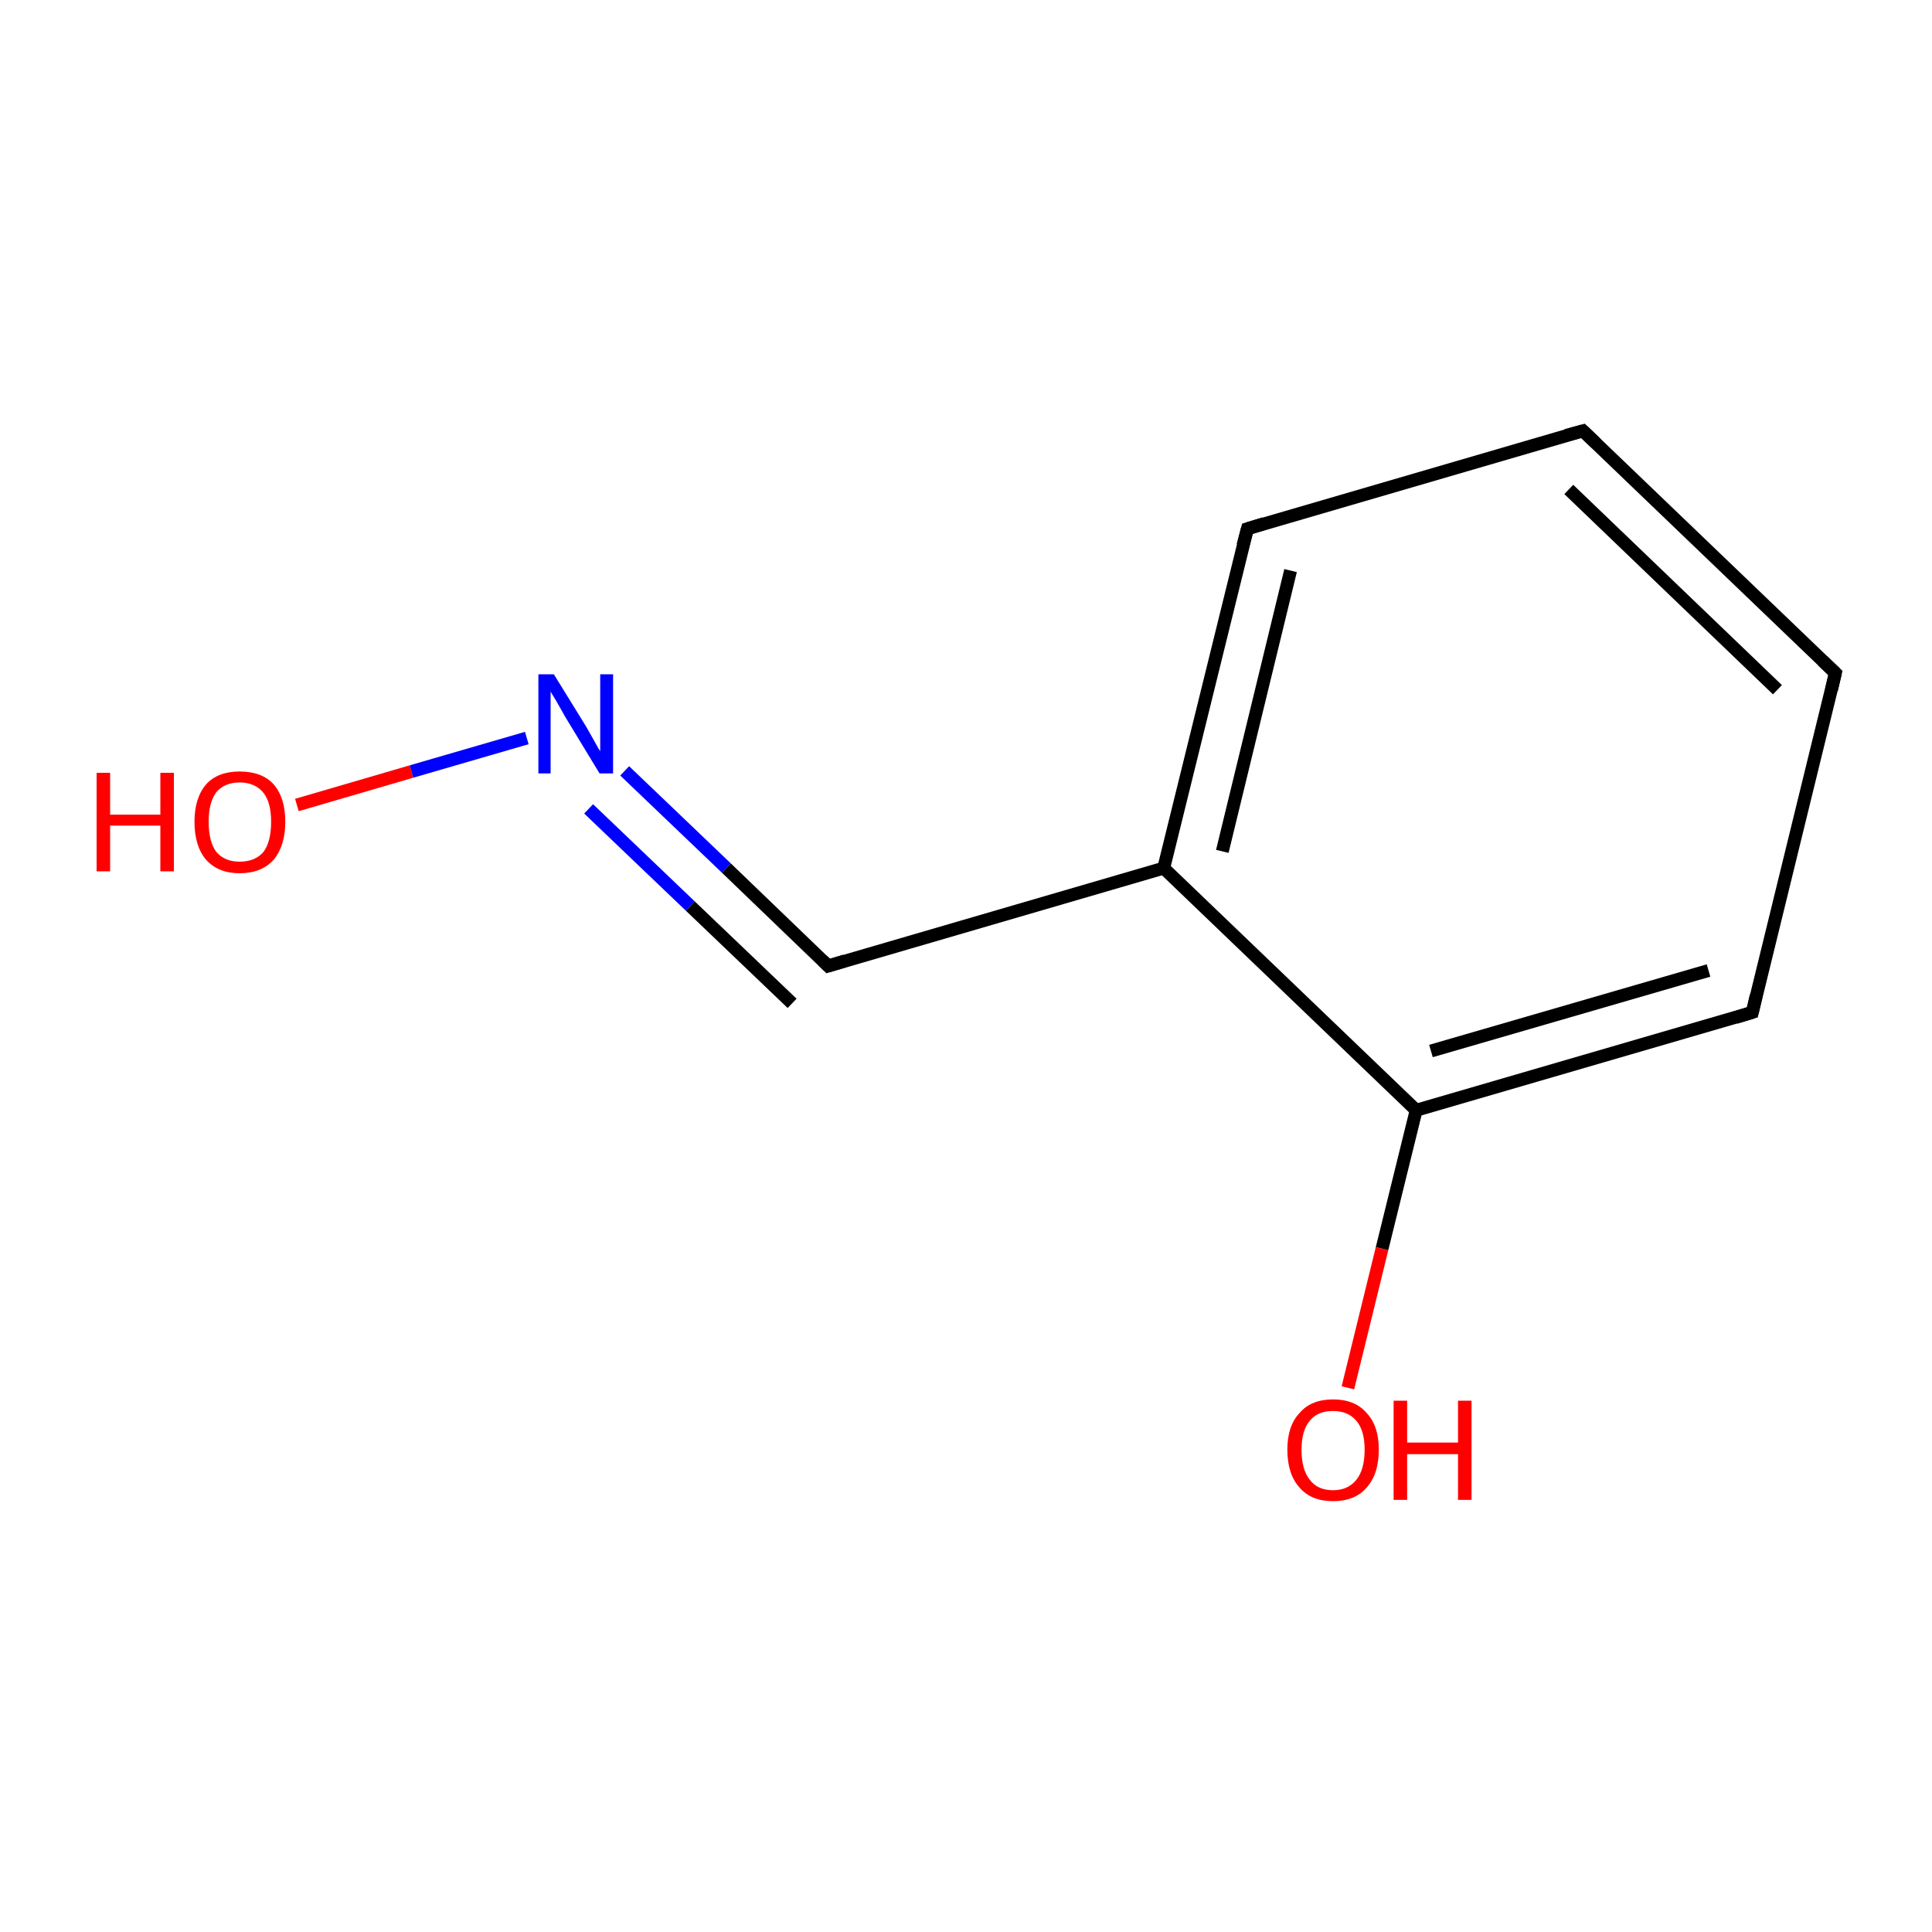 <?xml version='1.0' encoding='iso-8859-1'?>
<svg version='1.1' baseProfile='full'
              xmlns='http://www.w3.org/2000/svg'
                      xmlns:rdkit='http://www.rdkit.org/xml'
                      xmlns:xlink='http://www.w3.org/1999/xlink'
                  xml:space='preserve'
width='300px' height='300px' viewBox='0 0 300 300'>
<!-- END OF HEADER -->
<rect style='opacity:1.0;fill:#FFFFFF;stroke:none' width='300.0' height='300.0' x='0.0' y='0.0'> </rect>
<path class='bond-0 atom-0 atom-1' d='M 46.1,125.0 L 63.9,119.8' style='fill:none;fill-rule:evenodd;stroke:#FF0000;stroke-width:2.0px;stroke-linecap:butt;stroke-linejoin:miter;stroke-opacity:1' />
<path class='bond-0 atom-0 atom-1' d='M 63.9,119.8 L 81.8,114.6' style='fill:none;fill-rule:evenodd;stroke:#0000FF;stroke-width:2.0px;stroke-linecap:butt;stroke-linejoin:miter;stroke-opacity:1' />
<path class='bond-1 atom-1 atom-2' d='M 97.0,119.7 L 112.8,134.8' style='fill:none;fill-rule:evenodd;stroke:#0000FF;stroke-width:2.0px;stroke-linecap:butt;stroke-linejoin:miter;stroke-opacity:1' />
<path class='bond-1 atom-1 atom-2' d='M 112.8,134.8 L 128.6,150.0' style='fill:none;fill-rule:evenodd;stroke:#000000;stroke-width:2.0px;stroke-linecap:butt;stroke-linejoin:miter;stroke-opacity:1' />
<path class='bond-1 atom-1 atom-2' d='M 91.4,125.6 L 107.2,140.7' style='fill:none;fill-rule:evenodd;stroke:#0000FF;stroke-width:2.0px;stroke-linecap:butt;stroke-linejoin:miter;stroke-opacity:1' />
<path class='bond-1 atom-1 atom-2' d='M 107.2,140.7 L 123.0,155.8' style='fill:none;fill-rule:evenodd;stroke:#000000;stroke-width:2.0px;stroke-linecap:butt;stroke-linejoin:miter;stroke-opacity:1' />
<path class='bond-2 atom-2 atom-3' d='M 128.6,150.0 L 180.7,134.8' style='fill:none;fill-rule:evenodd;stroke:#000000;stroke-width:2.0px;stroke-linecap:butt;stroke-linejoin:miter;stroke-opacity:1' />
<path class='bond-3 atom-3 atom-4' d='M 180.7,134.8 L 193.7,82.1' style='fill:none;fill-rule:evenodd;stroke:#000000;stroke-width:2.0px;stroke-linecap:butt;stroke-linejoin:miter;stroke-opacity:1' />
<path class='bond-3 atom-3 atom-4' d='M 189.8,132.2 L 200.4,88.6' style='fill:none;fill-rule:evenodd;stroke:#000000;stroke-width:2.0px;stroke-linecap:butt;stroke-linejoin:miter;stroke-opacity:1' />
<path class='bond-4 atom-4 atom-5' d='M 193.7,82.1 L 245.8,66.9' style='fill:none;fill-rule:evenodd;stroke:#000000;stroke-width:2.0px;stroke-linecap:butt;stroke-linejoin:miter;stroke-opacity:1' />
<path class='bond-5 atom-5 atom-6' d='M 245.8,66.9 L 285.0,104.5' style='fill:none;fill-rule:evenodd;stroke:#000000;stroke-width:2.0px;stroke-linecap:butt;stroke-linejoin:miter;stroke-opacity:1' />
<path class='bond-5 atom-5 atom-6' d='M 243.6,76.0 L 276.0,107.1' style='fill:none;fill-rule:evenodd;stroke:#000000;stroke-width:2.0px;stroke-linecap:butt;stroke-linejoin:miter;stroke-opacity:1' />
<path class='bond-6 atom-6 atom-7' d='M 285.0,104.5 L 272.1,157.2' style='fill:none;fill-rule:evenodd;stroke:#000000;stroke-width:2.0px;stroke-linecap:butt;stroke-linejoin:miter;stroke-opacity:1' />
<path class='bond-7 atom-7 atom-8' d='M 272.1,157.2 L 219.9,172.4' style='fill:none;fill-rule:evenodd;stroke:#000000;stroke-width:2.0px;stroke-linecap:butt;stroke-linejoin:miter;stroke-opacity:1' />
<path class='bond-7 atom-7 atom-8' d='M 265.3,150.7 L 222.2,163.2' style='fill:none;fill-rule:evenodd;stroke:#000000;stroke-width:2.0px;stroke-linecap:butt;stroke-linejoin:miter;stroke-opacity:1' />
<path class='bond-8 atom-8 atom-9' d='M 219.9,172.4 L 214.6,193.9' style='fill:none;fill-rule:evenodd;stroke:#000000;stroke-width:2.0px;stroke-linecap:butt;stroke-linejoin:miter;stroke-opacity:1' />
<path class='bond-8 atom-8 atom-9' d='M 214.6,193.9 L 209.3,215.5' style='fill:none;fill-rule:evenodd;stroke:#FF0000;stroke-width:2.0px;stroke-linecap:butt;stroke-linejoin:miter;stroke-opacity:1' />
<path class='bond-9 atom-8 atom-3' d='M 219.9,172.4 L 180.7,134.8' style='fill:none;fill-rule:evenodd;stroke:#000000;stroke-width:2.0px;stroke-linecap:butt;stroke-linejoin:miter;stroke-opacity:1' />
<path d='M 127.8,149.2 L 128.6,150.0 L 131.2,149.2' style='fill:none;stroke:#000000;stroke-width:2.0px;stroke-linecap:butt;stroke-linejoin:miter;stroke-miterlimit:10;stroke-opacity:1;' />
<path d='M 193.0,84.7 L 193.7,82.1 L 196.3,81.3' style='fill:none;stroke:#000000;stroke-width:2.0px;stroke-linecap:butt;stroke-linejoin:miter;stroke-miterlimit:10;stroke-opacity:1;' />
<path d='M 243.2,67.6 L 245.8,66.9 L 247.8,68.8' style='fill:none;stroke:#000000;stroke-width:2.0px;stroke-linecap:butt;stroke-linejoin:miter;stroke-miterlimit:10;stroke-opacity:1;' />
<path d='M 283.0,102.6 L 285.0,104.5 L 284.4,107.1' style='fill:none;stroke:#000000;stroke-width:2.0px;stroke-linecap:butt;stroke-linejoin:miter;stroke-miterlimit:10;stroke-opacity:1;' />
<path d='M 272.7,154.6 L 272.1,157.2 L 269.5,158.0' style='fill:none;stroke:#000000;stroke-width:2.0px;stroke-linecap:butt;stroke-linejoin:miter;stroke-miterlimit:10;stroke-opacity:1;' />
<path class='atom-0' d='M 15.0 120.0
L 17.1 120.0
L 17.1 126.5
L 24.9 126.5
L 24.9 120.0
L 27.0 120.0
L 27.0 135.3
L 24.9 135.3
L 24.9 128.2
L 17.1 128.2
L 17.1 135.3
L 15.0 135.3
L 15.0 120.0
' fill='#FF0000'/>
<path class='atom-0' d='M 30.2 127.6
Q 30.2 123.9, 32.0 121.8
Q 33.8 119.8, 37.2 119.8
Q 40.7 119.8, 42.5 121.8
Q 44.3 123.9, 44.3 127.6
Q 44.3 131.3, 42.5 133.5
Q 40.6 135.6, 37.2 135.6
Q 33.9 135.6, 32.0 133.5
Q 30.2 131.4, 30.2 127.6
M 37.2 133.8
Q 39.6 133.8, 40.9 132.3
Q 42.1 130.7, 42.1 127.6
Q 42.1 124.6, 40.9 123.1
Q 39.6 121.5, 37.2 121.5
Q 34.9 121.5, 33.6 123.0
Q 32.4 124.6, 32.4 127.6
Q 32.4 130.7, 33.6 132.3
Q 34.9 133.8, 37.2 133.8
' fill='#FF0000'/>
<path class='atom-1' d='M 86.0 104.7
L 91.0 112.8
Q 91.5 113.7, 92.3 115.1
Q 93.1 116.6, 93.2 116.6
L 93.2 104.7
L 95.2 104.7
L 95.2 120.1
L 93.1 120.1
L 87.7 111.2
Q 87.1 110.1, 86.4 108.9
Q 85.7 107.7, 85.5 107.4
L 85.5 120.1
L 83.6 120.1
L 83.6 104.7
L 86.0 104.7
' fill='#0000FF'/>
<path class='atom-9' d='M 199.9 225.1
Q 199.9 221.4, 201.8 219.4
Q 203.6 217.3, 207.0 217.3
Q 210.4 217.3, 212.2 219.4
Q 214.1 221.4, 214.1 225.1
Q 214.1 228.9, 212.2 231.0
Q 210.4 233.1, 207.0 233.1
Q 203.6 233.1, 201.8 231.0
Q 199.9 228.9, 199.9 225.1
M 207.0 231.4
Q 209.3 231.4, 210.6 229.8
Q 211.9 228.2, 211.9 225.1
Q 211.9 222.1, 210.6 220.6
Q 209.3 219.1, 207.0 219.1
Q 204.6 219.1, 203.4 220.6
Q 202.1 222.1, 202.1 225.1
Q 202.1 228.2, 203.4 229.8
Q 204.6 231.4, 207.0 231.4
' fill='#FF0000'/>
<path class='atom-9' d='M 216.4 217.5
L 218.5 217.5
L 218.5 224.0
L 226.4 224.0
L 226.4 217.5
L 228.5 217.5
L 228.5 232.9
L 226.4 232.9
L 226.4 225.8
L 218.5 225.8
L 218.5 232.9
L 216.4 232.9
L 216.4 217.5
' fill='#FF0000'/>
</svg>
